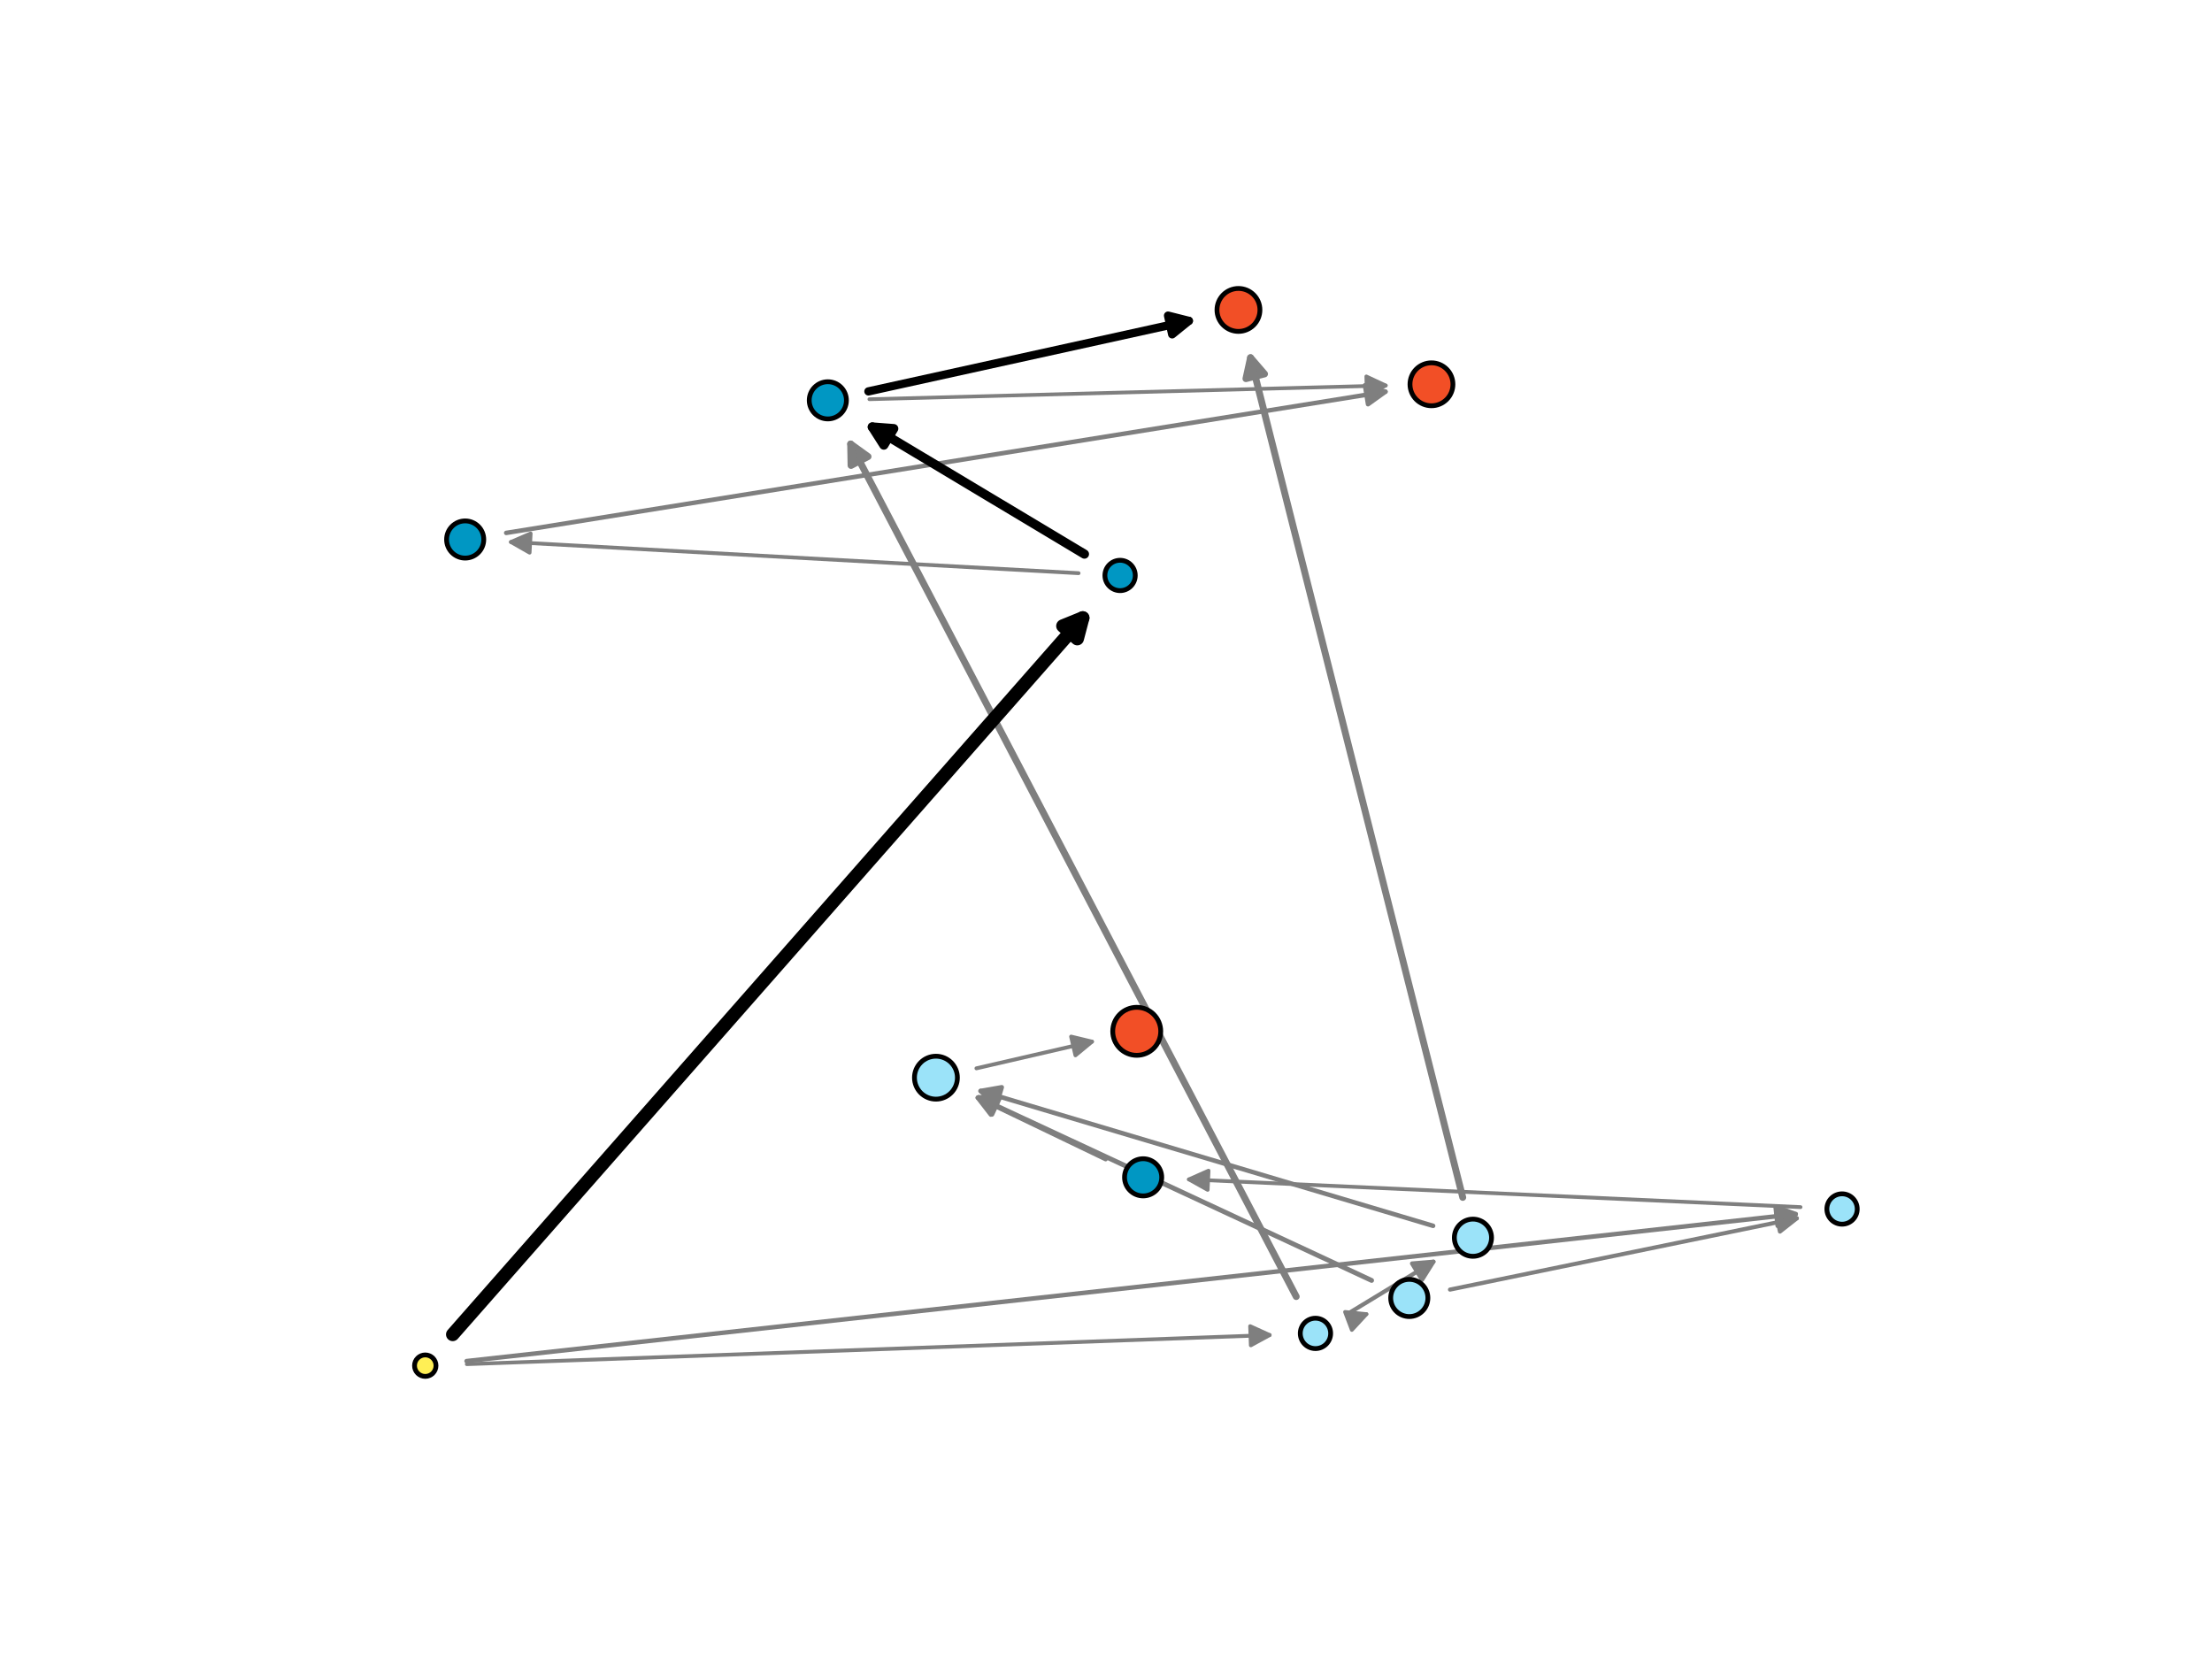 <?xml version="1.0" encoding="utf-8" standalone="no"?>
<!DOCTYPE svg PUBLIC "-//W3C//DTD SVG 1.1//EN"
  "http://www.w3.org/Graphics/SVG/1.1/DTD/svg11.dtd">
<svg xmlns:xlink="http://www.w3.org/1999/xlink" width="460.8pt" height="345.6pt" viewBox="0 0 460.8 345.6" xmlns="http://www.w3.org/2000/svg" version="1.1">
 <defs>
  <style type="text/css">*{stroke-linejoin: round; stroke-linecap: butt}</style>
 </defs>
 <g id="figure_1">
  <g id="patch_1">
   <path d="M 0 345.6 
L 460.8 345.6 
L 460.8 0 
L 0 0 
z
" style="fill: #ffffff"/>
  </g>
  <g id="axes_1">
   <g id="patch_2">
    <path d="M 181.106 83.166 
Q 235.323 81.726 288.68 80.309 
" clip-path="url(#p311762fece)" style="fill: none; stroke: #7f7f7f; stroke-width: 0.77; stroke-linecap: round"/>
    <path d="M 284.629 78.415 
L 288.68 80.309 
L 284.735 82.414 
L 284.629 78.415 
z
" clip-path="url(#p311762fece)" style="fill: #7f7f7f; stroke: #7f7f7f; stroke-width: 0.77; stroke-linecap: round"/>
   </g>
   <g id="patch_3">
    <path d="M 375.079 251.465 
Q 310.935 248.557 247.672 245.689 
" clip-path="url(#p311762fece)" style="fill: none; stroke: #7f7f7f; stroke-width: 0.789; stroke-linecap: round"/>
    <path d="M 251.577 247.869 
L 247.672 245.689 
L 251.758 243.873 
L 251.577 247.869 
z
" clip-path="url(#p311762fece)" style="fill: #7f7f7f; stroke: #7f7f7f; stroke-width: 0.789; stroke-linecap: round"/>
   </g>
   <g id="patch_4">
    <path d="M 97.246 284.178 
Q 181.312 281.131 264.497 278.116 
" clip-path="url(#p311762fece)" style="fill: none; stroke: #7f7f7f; stroke-width: 0.789; stroke-linecap: round"/>
    <path d="M 260.427 276.263 
L 264.497 278.116 
L 260.572 280.26 
L 260.427 276.263 
z
" clip-path="url(#p311762fece)" style="fill: #7f7f7f; stroke: #7f7f7f; stroke-width: 0.789; stroke-linecap: round"/>
   </g>
   <g id="patch_5">
    <path d="M 282.136 274.711 
Q 283.808 274.08 284.651 273.762 
" clip-path="url(#p311762fece)" style="fill: none; stroke: #7f7f7f; stroke-width: 0.793; stroke-linecap: round"/>
    <path d="M 280.202 273.304 
L 284.651 273.762 
L 281.616 277.046 
L 280.202 273.304 
z
" clip-path="url(#p311762fece)" style="fill: #7f7f7f; stroke: #7f7f7f; stroke-width: 0.793; stroke-linecap: round"/>
   </g>
   <g id="patch_6">
    <path d="M 224.687 119.403 
Q 165.119 116.133 106.437 112.911 
" clip-path="url(#p311762fece)" style="fill: none; stroke: #7f7f7f; stroke-width: 0.794; stroke-linecap: round"/>
    <path d="M 110.321 115.127 
L 106.437 112.911 
L 110.54 111.133 
L 110.321 115.127 
z
" clip-path="url(#p311762fece)" style="fill: #7f7f7f; stroke: #7f7f7f; stroke-width: 0.794; stroke-linecap: round"/>
   </g>
   <g id="patch_7">
    <path d="M 203.41 222.551 
Q 215.886 219.67 227.483 216.993 
" clip-path="url(#p311762fece)" style="fill: none; stroke: #7f7f7f; stroke-width: 0.807; stroke-linecap: round"/>
    <path d="M 223.135 215.944 
L 227.483 216.993 
L 224.035 219.842 
L 223.135 215.944 
z
" clip-path="url(#p311762fece)" style="fill: #7f7f7f; stroke: #7f7f7f; stroke-width: 0.807; stroke-linecap: round"/>
   </g>
   <g id="patch_8">
    <path d="M 302.063 268.645 
Q 338.656 261.123 374.309 253.794 
" clip-path="url(#p311762fece)" style="fill: none; stroke: #7f7f7f; stroke-width: 0.858; stroke-linecap: round"/>
    <path d="M 369.989 252.64 
L 374.309 253.794 
L 370.794 256.558 
L 369.989 252.64 
z
" clip-path="url(#p311762fece)" style="fill: #7f7f7f; stroke: #7f7f7f; stroke-width: 0.858; stroke-linecap: round"/>
   </g>
   <g id="patch_9">
    <path d="M 281.44 273.272 
Q 290.439 267.803 298.611 262.837 
" clip-path="url(#p311762fece)" style="fill: none; stroke: #7f7f7f; stroke-width: 0.866; stroke-linecap: round"/>
    <path d="M 294.154 263.205 
L 298.611 262.837 
L 296.231 266.624 
L 294.154 263.205 
z
" clip-path="url(#p311762fece)" style="fill: #7f7f7f; stroke: #7f7f7f; stroke-width: 0.866; stroke-linecap: round"/>
   </g>
   <g id="patch_10">
    <path d="M 230.329 241.503 
Q 216.555 234.879 203.657 228.676 
" clip-path="url(#p311762fece)" style="fill: none; stroke: #7f7f7f; stroke-width: 0.871; stroke-linecap: round"/>
    <path d="M 206.395 232.212 
L 203.657 228.676 
L 208.129 228.607 
L 206.395 232.212 
z
" clip-path="url(#p311762fece)" style="fill: #7f7f7f; stroke: #7f7f7f; stroke-width: 0.871; stroke-linecap: round"/>
   </g>
   <g id="patch_11">
    <path d="M 105.453 111.014 
Q 197.551 96.222 288.616 81.595 
" clip-path="url(#p311762fece)" style="fill: none; stroke: #7f7f7f; stroke-width: 0.936; stroke-linecap: round"/>
    <path d="M 284.349 80.255 
L 288.616 81.595 
L 284.984 84.204 
L 284.349 80.255 
z
" clip-path="url(#p311762fece)" style="fill: #7f7f7f; stroke: #7f7f7f; stroke-width: 0.936; stroke-linecap: round"/>
   </g>
   <g id="patch_12">
    <path d="M 97.196 283.54 
Q 236.159 268.175 374.08 252.924 
" clip-path="url(#p311762fece)" style="fill: none; stroke: #7f7f7f; stroke-width: 0.938; stroke-linecap: round"/>
    <path d="M 369.884 251.376 
L 374.08 252.924 
L 370.324 255.352 
L 369.884 251.376 
z
" clip-path="url(#p311762fece)" style="fill: #7f7f7f; stroke: #7f7f7f; stroke-width: 0.938; stroke-linecap: round"/>
   </g>
   <g id="patch_13">
    <path d="M 298.54 255.364 
Q 250.904 241.168 204.277 227.272 
" clip-path="url(#p311762fece)" style="fill: none; stroke: #7f7f7f; stroke-width: 0.941; stroke-linecap: round"/>
    <path d="M 207.539 230.331 
L 204.277 227.272 
L 208.682 226.498 
L 207.539 230.331 
z
" clip-path="url(#p311762fece)" style="fill: #7f7f7f; stroke: #7f7f7f; stroke-width: 0.941; stroke-linecap: round"/>
   </g>
   <g id="patch_14">
    <path d="M 285.73 266.735 
Q 244.277 247.444 203.846 228.629 
" clip-path="url(#p311762fece)" style="fill: none; stroke: #7f7f7f; stroke-width: 1.008; stroke-linecap: round"/>
    <path d="M 206.629 232.13 
L 203.846 228.629 
L 208.316 228.503 
L 206.629 232.13 
z
" clip-path="url(#p311762fece)" style="fill: #7f7f7f; stroke: #7f7f7f; stroke-width: 1.008; stroke-linecap: round"/>
   </g>
   <g id="patch_15">
    <path d="M 304.718 249.441 
Q 282.417 161.202 260.508 74.513 
" clip-path="url(#p311762fece)" style="fill: none; stroke: #7f7f7f; stroke-width: 1.431; stroke-linecap: round"/>
    <path d="M 259.549 78.881 
L 260.508 74.513 
L 263.427 77.901 
L 259.549 78.881 
z
" clip-path="url(#p311762fece)" style="fill: #7f7f7f; stroke: #7f7f7f; stroke-width: 1.431; stroke-linecap: round"/>
   </g>
   <g id="patch_16">
    <path d="M 270.025 270.098 
Q 223.245 180.586 177.206 92.492 
" clip-path="url(#p311762fece)" style="fill: none; stroke: #7f7f7f; stroke-width: 1.432; stroke-linecap: round"/>
    <path d="M 177.286 96.964 
L 177.206 92.492 
L 180.831 95.111 
L 177.286 96.964 
z
" clip-path="url(#p311762fece)" style="fill: #7f7f7f; stroke: #7f7f7f; stroke-width: 1.432; stroke-linecap: round"/>
   </g>
   <g id="patch_17">
    <path d="M 180.908 81.534 
Q 215.223 73.98 247.661 66.839 
" clip-path="url(#p311762fece)" style="fill: none; stroke: #000000; stroke-width: 1.72; stroke-linecap: round"/>
    <path d="M 243.325 65.746 
L 247.661 66.839 
L 244.185 69.652 
L 243.325 65.746 
z
" clip-path="url(#p311762fece)" style="stroke: #000000; stroke-width: 1.72; stroke-linecap: round"/>
   </g>
   <g id="patch_18">
    <path d="M 225.906 115.427 
Q 202.893 101.637 181.72 88.949 
" clip-path="url(#p311762fece)" style="fill: none; stroke: #000000; stroke-width: 1.917; stroke-linecap: round"/>
    <path d="M 184.123 92.721 
L 181.72 88.949 
L 186.179 89.29 
L 184.123 92.721 
z
" clip-path="url(#p311762fece)" style="stroke: #000000; stroke-width: 1.917; stroke-linecap: round"/>
   </g>
   <g id="patch_19">
    <path d="M 94.308 277.989 
Q 160.962 202.184 225.559 128.721 
" clip-path="url(#p311762fece)" style="fill: none; stroke: #000000; stroke-width: 2.788; stroke-linecap: round"/>
    <path d="M 221.415 130.404 
L 225.559 128.721 
L 224.419 133.046 
L 221.415 130.404 
z
" clip-path="url(#p311762fece)" style="stroke: #000000; stroke-width: 2.788; stroke-linecap: round"/>
   </g>
   <g id="PathCollection_1">
    <path d="M 88.59 286.728 
C 89.183 286.728 89.752 286.492 90.171 286.073 
C 90.59 285.653 90.826 285.085 90.826 284.492 
C 90.826 283.899 90.59 283.33 90.171 282.91 
C 89.752 282.491 89.183 282.256 88.59 282.256 
C 87.997 282.256 87.428 282.491 87.009 282.91 
C 86.589 283.33 86.354 283.899 86.354 284.492 
C 86.354 285.085 86.589 285.653 87.009 286.073 
C 87.428 286.492 87.997 286.728 88.59 286.728 
z
" clip-path="url(#p311762fece)" style="fill: #ffef55; stroke: #000000"/>
    <path d="M 274.035 280.933 
C 274.874 280.933 275.678 280.6 276.271 280.007 
C 276.864 279.414 277.198 278.609 277.198 277.771 
C 277.198 276.932 276.864 276.128 276.271 275.535 
C 275.678 274.942 274.874 274.608 274.035 274.608 
C 273.197 274.608 272.392 274.942 271.799 275.535 
C 271.206 276.128 270.873 276.932 270.873 277.771 
C 270.873 278.609 271.206 279.414 271.799 280.007 
C 272.392 280.6 273.197 280.933 274.035 280.933 
z
" clip-path="url(#p311762fece)" style="fill: #9be3f9; stroke: #000000"/>
    <path d="M 383.73 255.02 
C 384.569 255.02 385.373 254.686 385.966 254.093 
C 386.559 253.5 386.893 252.696 386.893 251.857 
C 386.893 251.019 386.559 250.214 385.966 249.621 
C 385.373 249.028 384.569 248.695 383.73 248.695 
C 382.892 248.695 382.087 249.028 381.494 249.621 
C 380.901 250.214 380.568 251.019 380.568 251.857 
C 380.568 252.696 380.901 253.5 381.494 254.093 
C 382.087 254.686 382.892 255.02 383.73 255.02 
z
" clip-path="url(#p311762fece)" style="fill: #9be3f9; stroke: #000000"/>
    <path d="M 233.334 123.04 
C 234.173 123.04 234.977 122.707 235.57 122.114 
C 236.163 121.521 236.496 120.717 236.496 119.878 
C 236.496 119.04 236.163 118.235 235.57 117.642 
C 234.977 117.049 234.173 116.716 233.334 116.716 
C 232.496 116.716 231.691 117.049 231.098 117.642 
C 230.505 118.235 230.172 119.04 230.172 119.878 
C 230.172 120.717 230.505 121.521 231.098 122.114 
C 231.691 122.707 232.496 123.04 233.334 123.04 
z
" clip-path="url(#p311762fece)" style="fill: #0097c3; stroke: #000000"/>
    <path d="M 306.84 261.71 
C 307.867 261.71 308.852 261.302 309.578 260.576 
C 310.305 259.85 310.713 258.864 310.713 257.837 
C 310.713 256.81 310.305 255.825 309.578 255.099 
C 308.852 254.372 307.867 253.964 306.84 253.964 
C 305.813 253.964 304.827 254.372 304.101 255.099 
C 303.375 255.825 302.967 256.81 302.967 257.837 
C 302.967 258.864 303.375 259.85 304.101 260.576 
C 304.827 261.302 305.813 261.71 306.84 261.71 
z
" clip-path="url(#p311762fece)" style="fill: #9be3f9; stroke: #000000"/>
    <path d="M 293.582 274.262 
C 294.609 274.262 295.594 273.854 296.32 273.128 
C 297.046 272.401 297.455 271.416 297.455 270.389 
C 297.455 269.362 297.046 268.377 296.32 267.65 
C 295.594 266.924 294.609 266.516 293.582 266.516 
C 292.554 266.516 291.569 266.924 290.843 267.65 
C 290.117 268.377 289.709 269.362 289.709 270.389 
C 289.709 271.416 290.117 272.401 290.843 273.128 
C 291.569 273.854 292.554 274.262 293.582 274.262 
z
" clip-path="url(#p311762fece)" style="fill: #9be3f9; stroke: #000000"/>
    <path d="M 172.452 87.269 
C 173.479 87.269 174.464 86.861 175.191 86.134 
C 175.917 85.408 176.325 84.423 176.325 83.396 
C 176.325 82.369 175.917 81.383 175.191 80.657 
C 174.464 79.931 173.479 79.523 172.452 79.523 
C 171.425 79.523 170.44 79.931 169.714 80.657 
C 168.987 81.383 168.579 82.369 168.579 83.396 
C 168.579 84.423 168.987 85.408 169.714 86.134 
C 170.44 86.861 171.425 87.269 172.452 87.269 
z
" clip-path="url(#p311762fece)" style="fill: #0097c3; stroke: #000000"/>
    <path d="M 238.136 249.13 
C 239.163 249.13 240.148 248.722 240.874 247.996 
C 241.6 247.269 242.008 246.284 242.008 245.257 
C 242.008 244.23 241.6 243.245 240.874 242.519 
C 240.148 241.792 239.163 241.384 238.136 241.384 
C 237.108 241.384 236.123 241.792 235.397 242.519 
C 234.671 243.245 234.263 244.23 234.263 245.257 
C 234.263 246.284 234.671 247.269 235.397 247.996 
C 236.123 248.722 237.108 249.13 238.136 249.13 
z
" clip-path="url(#p311762fece)" style="fill: #0097c3; stroke: #000000"/>
    <path d="M 96.905 116.26 
C 97.932 116.26 98.917 115.852 99.644 115.126 
C 100.37 114.4 100.778 113.414 100.778 112.387 
C 100.778 111.36 100.37 110.375 99.644 109.649 
C 98.917 108.922 97.932 108.514 96.905 108.514 
C 95.878 108.514 94.893 108.922 94.167 109.649 
C 93.44 110.375 93.032 111.36 93.032 112.387 
C 93.032 113.414 93.44 114.4 94.167 115.126 
C 94.893 115.852 95.878 116.26 96.905 116.26 
z
" clip-path="url(#p311762fece)" style="fill: #0097c3; stroke: #000000"/>
    <path d="M 194.972 228.971 
C 196.158 228.971 197.295 228.5 198.134 227.661 
C 198.973 226.823 199.444 225.685 199.444 224.499 
C 199.444 223.313 198.973 222.175 198.134 221.337 
C 197.295 220.498 196.158 220.027 194.972 220.027 
C 193.786 220.027 192.648 220.498 191.809 221.337 
C 190.971 222.175 190.5 223.313 190.5 224.499 
C 190.5 225.685 190.971 226.823 191.809 227.661 
C 192.648 228.5 193.786 228.971 194.972 228.971 
z
" clip-path="url(#p311762fece)" style="fill: #9be3f9; stroke: #000000"/>
    <path d="M 257.993 69.037 
C 259.179 69.037 260.317 68.565 261.156 67.727 
C 261.994 66.888 262.466 65.75 262.466 64.564 
C 262.466 63.378 261.994 62.241 261.156 61.402 
C 260.317 60.563 259.179 60.092 257.993 60.092 
C 256.807 60.092 255.67 60.563 254.831 61.402 
C 253.992 62.241 253.521 63.378 253.521 64.564 
C 253.521 65.75 253.992 66.888 254.831 67.727 
C 255.67 68.565 256.807 69.037 257.993 69.037 
z
" clip-path="url(#p311762fece)" style="fill: #f24f26; stroke: #000000"/>
    <path d="M 298.199 84.528 
C 299.385 84.528 300.522 84.057 301.361 83.218 
C 302.2 82.379 302.671 81.242 302.671 80.056 
C 302.671 78.87 302.2 77.732 301.361 76.893 
C 300.522 76.055 299.385 75.584 298.199 75.584 
C 297.013 75.584 295.875 76.055 295.037 76.893 
C 294.198 77.732 293.727 78.87 293.727 80.056 
C 293.727 81.242 294.198 82.379 295.037 83.218 
C 295.875 84.057 297.013 84.528 298.199 84.528 
z
" clip-path="url(#p311762fece)" style="fill: #f24f26; stroke: #000000"/>
    <path d="M 236.803 219.841 
C 238.129 219.841 239.401 219.314 240.339 218.377 
C 241.277 217.439 241.803 216.167 241.803 214.841 
C 241.803 213.515 241.277 212.243 240.339 211.305 
C 239.401 210.368 238.129 209.841 236.803 209.841 
C 235.477 209.841 234.206 210.368 233.268 211.305 
C 232.33 212.243 231.803 213.515 231.803 214.841 
C 231.803 216.167 232.33 217.439 233.268 218.377 
C 234.206 219.314 235.477 219.841 236.803 219.841 
z
" clip-path="url(#p311762fece)" style="fill: #f24f26; stroke: #000000"/>
   </g>
  </g>
 </g>
 <defs>
  <clipPath id="p311762fece">
   <rect x="57.6" y="41.472" width="357.12" height="266.112"/>
  </clipPath>
 </defs>
</svg>
